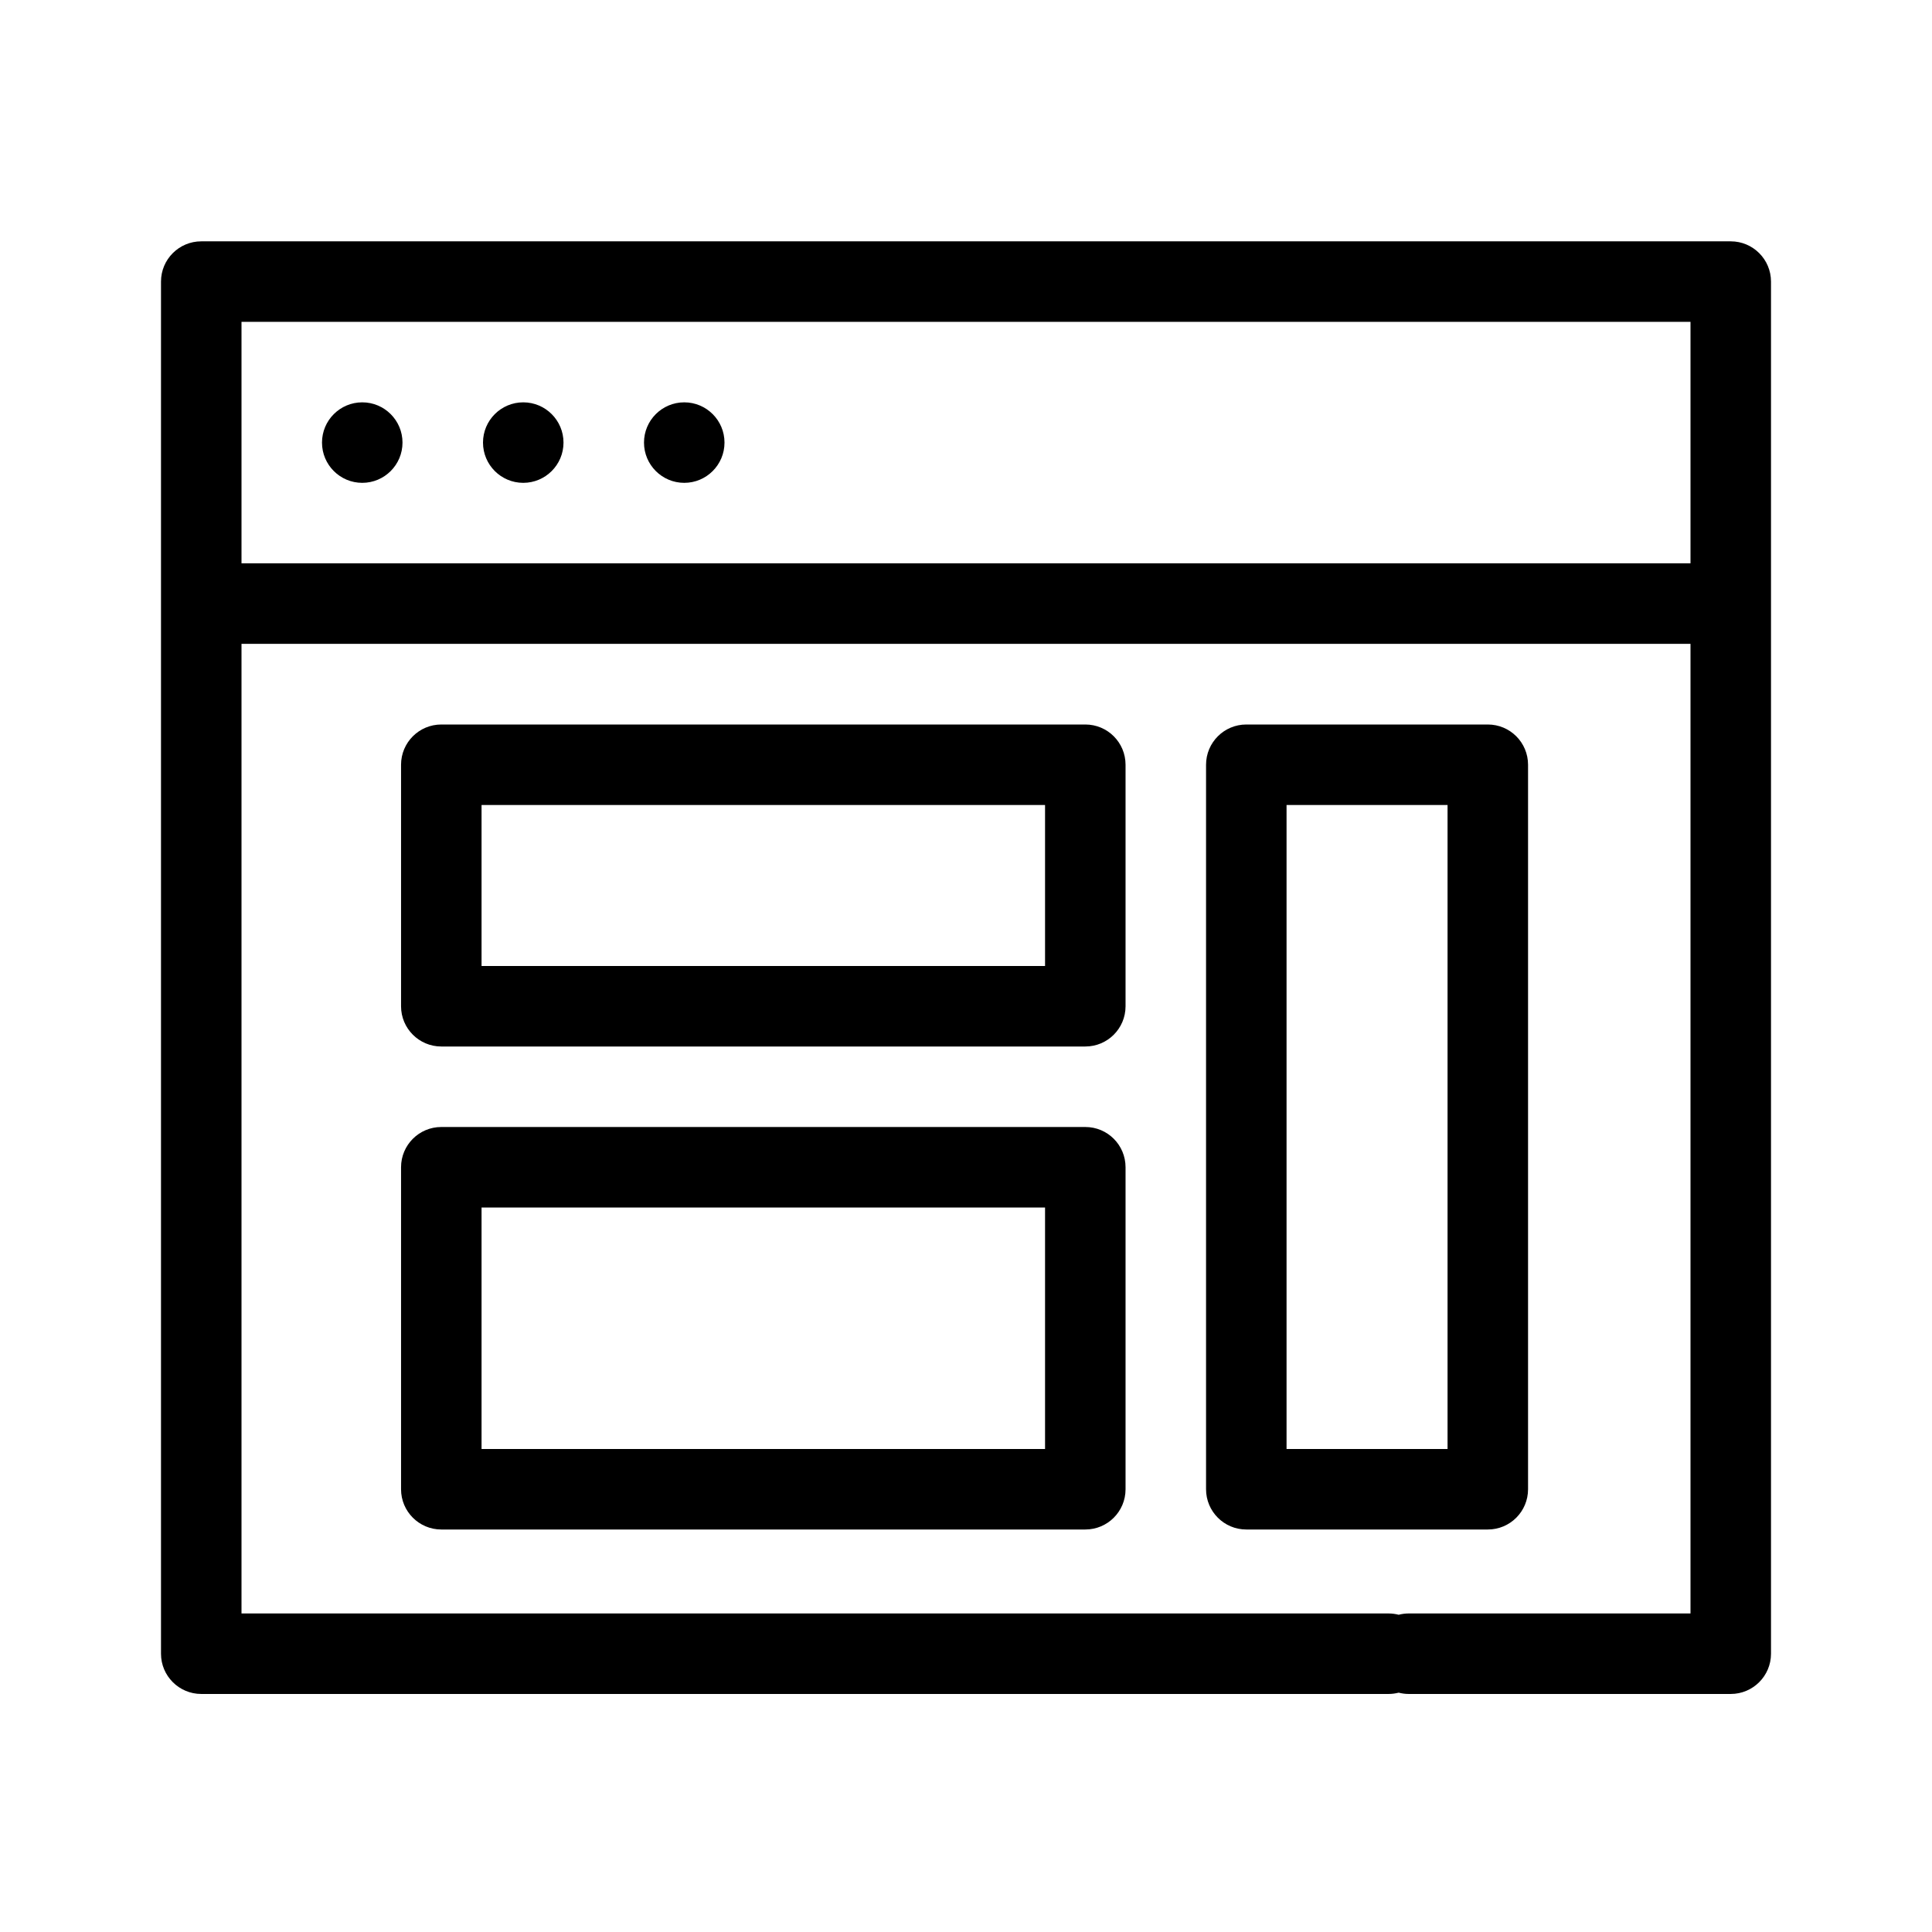<svg  viewBox="0 0 24 24"  xmlns="http://www.w3.org/2000/svg">
<path fill-rule="evenodd" clip-rule="evenodd" d="M18.482 19H15.482C15.206 19 14.982 18.776 14.982 18.5V9.5C14.982 9.224 15.206 9 15.482 9H18.482C18.759 9 18.982 9.224 18.982 9.5V18.5C18.982 18.776 18.759 19 18.482 19ZM17.982 10H15.982V18H17.982V10Z" />
<path fill-rule="evenodd" clip-rule="evenodd" d="M5.482 13H13.482C13.759 13 13.982 12.776 13.982 12.5V9.5C13.982 9.224 13.759 9 13.482 9H5.482C5.206 9 4.982 9.224 4.982 9.5V12.5C4.982 12.776 5.206 13 5.482 13ZM5.982 10H12.982V12H5.982V10Z" />
<path fill-rule="evenodd" clip-rule="evenodd" d="M13.482 19H5.482C5.206 19 4.982 18.776 4.982 18.5V14.5C4.982 14.224 5.206 14 5.482 14H13.482C13.759 14 13.982 14.224 13.982 14.5V18.5C13.982 18.776 13.759 19 13.482 19ZM12.982 15H5.982V18H12.982V15Z" />
<path d="M4.5 5.998C4.776 5.998 5 5.774 5 5.498C5 5.222 4.776 4.998 4.5 4.998C4.224 4.998 4 5.222 4 5.498C4 5.774 4.224 5.998 4.5 5.998Z" />
<path d="M6.5 5.998C6.776 5.998 7 5.774 7 5.498C7 5.222 6.776 4.998 6.5 4.998C6.224 4.998 6 5.222 6 5.498C6 5.774 6.224 5.998 6.5 5.998Z" />
<path d="M9 5.498C9 5.774 8.776 5.998 8.5 5.998C8.224 5.998 8 5.774 8 5.498C8 5.222 8.224 4.998 8.5 4.998C8.776 4.998 9 5.222 9 5.498Z" />
<path fill-rule="evenodd" clip-rule="evenodd" d="M21.5 2.998H2.5C2.224 2.998 2 3.222 2 3.498V20.543C2 20.819 2.224 21.043 2.5 21.043H17.25C17.293 21.043 17.334 21.037 17.375 21.027C17.414 21.037 17.456 21.043 17.498 21.043H21.5C21.776 21.043 22 20.819 22 20.543V3.498C22 3.222 21.776 2.998 21.5 2.998ZM21 20.043H17.498C17.456 20.043 17.414 20.049 17.375 20.059C17.334 20.049 17.293 20.043 17.25 20.043H3V7.998H21V20.043ZM21 6.998H3V3.998H21V6.998Z" />
</svg>

